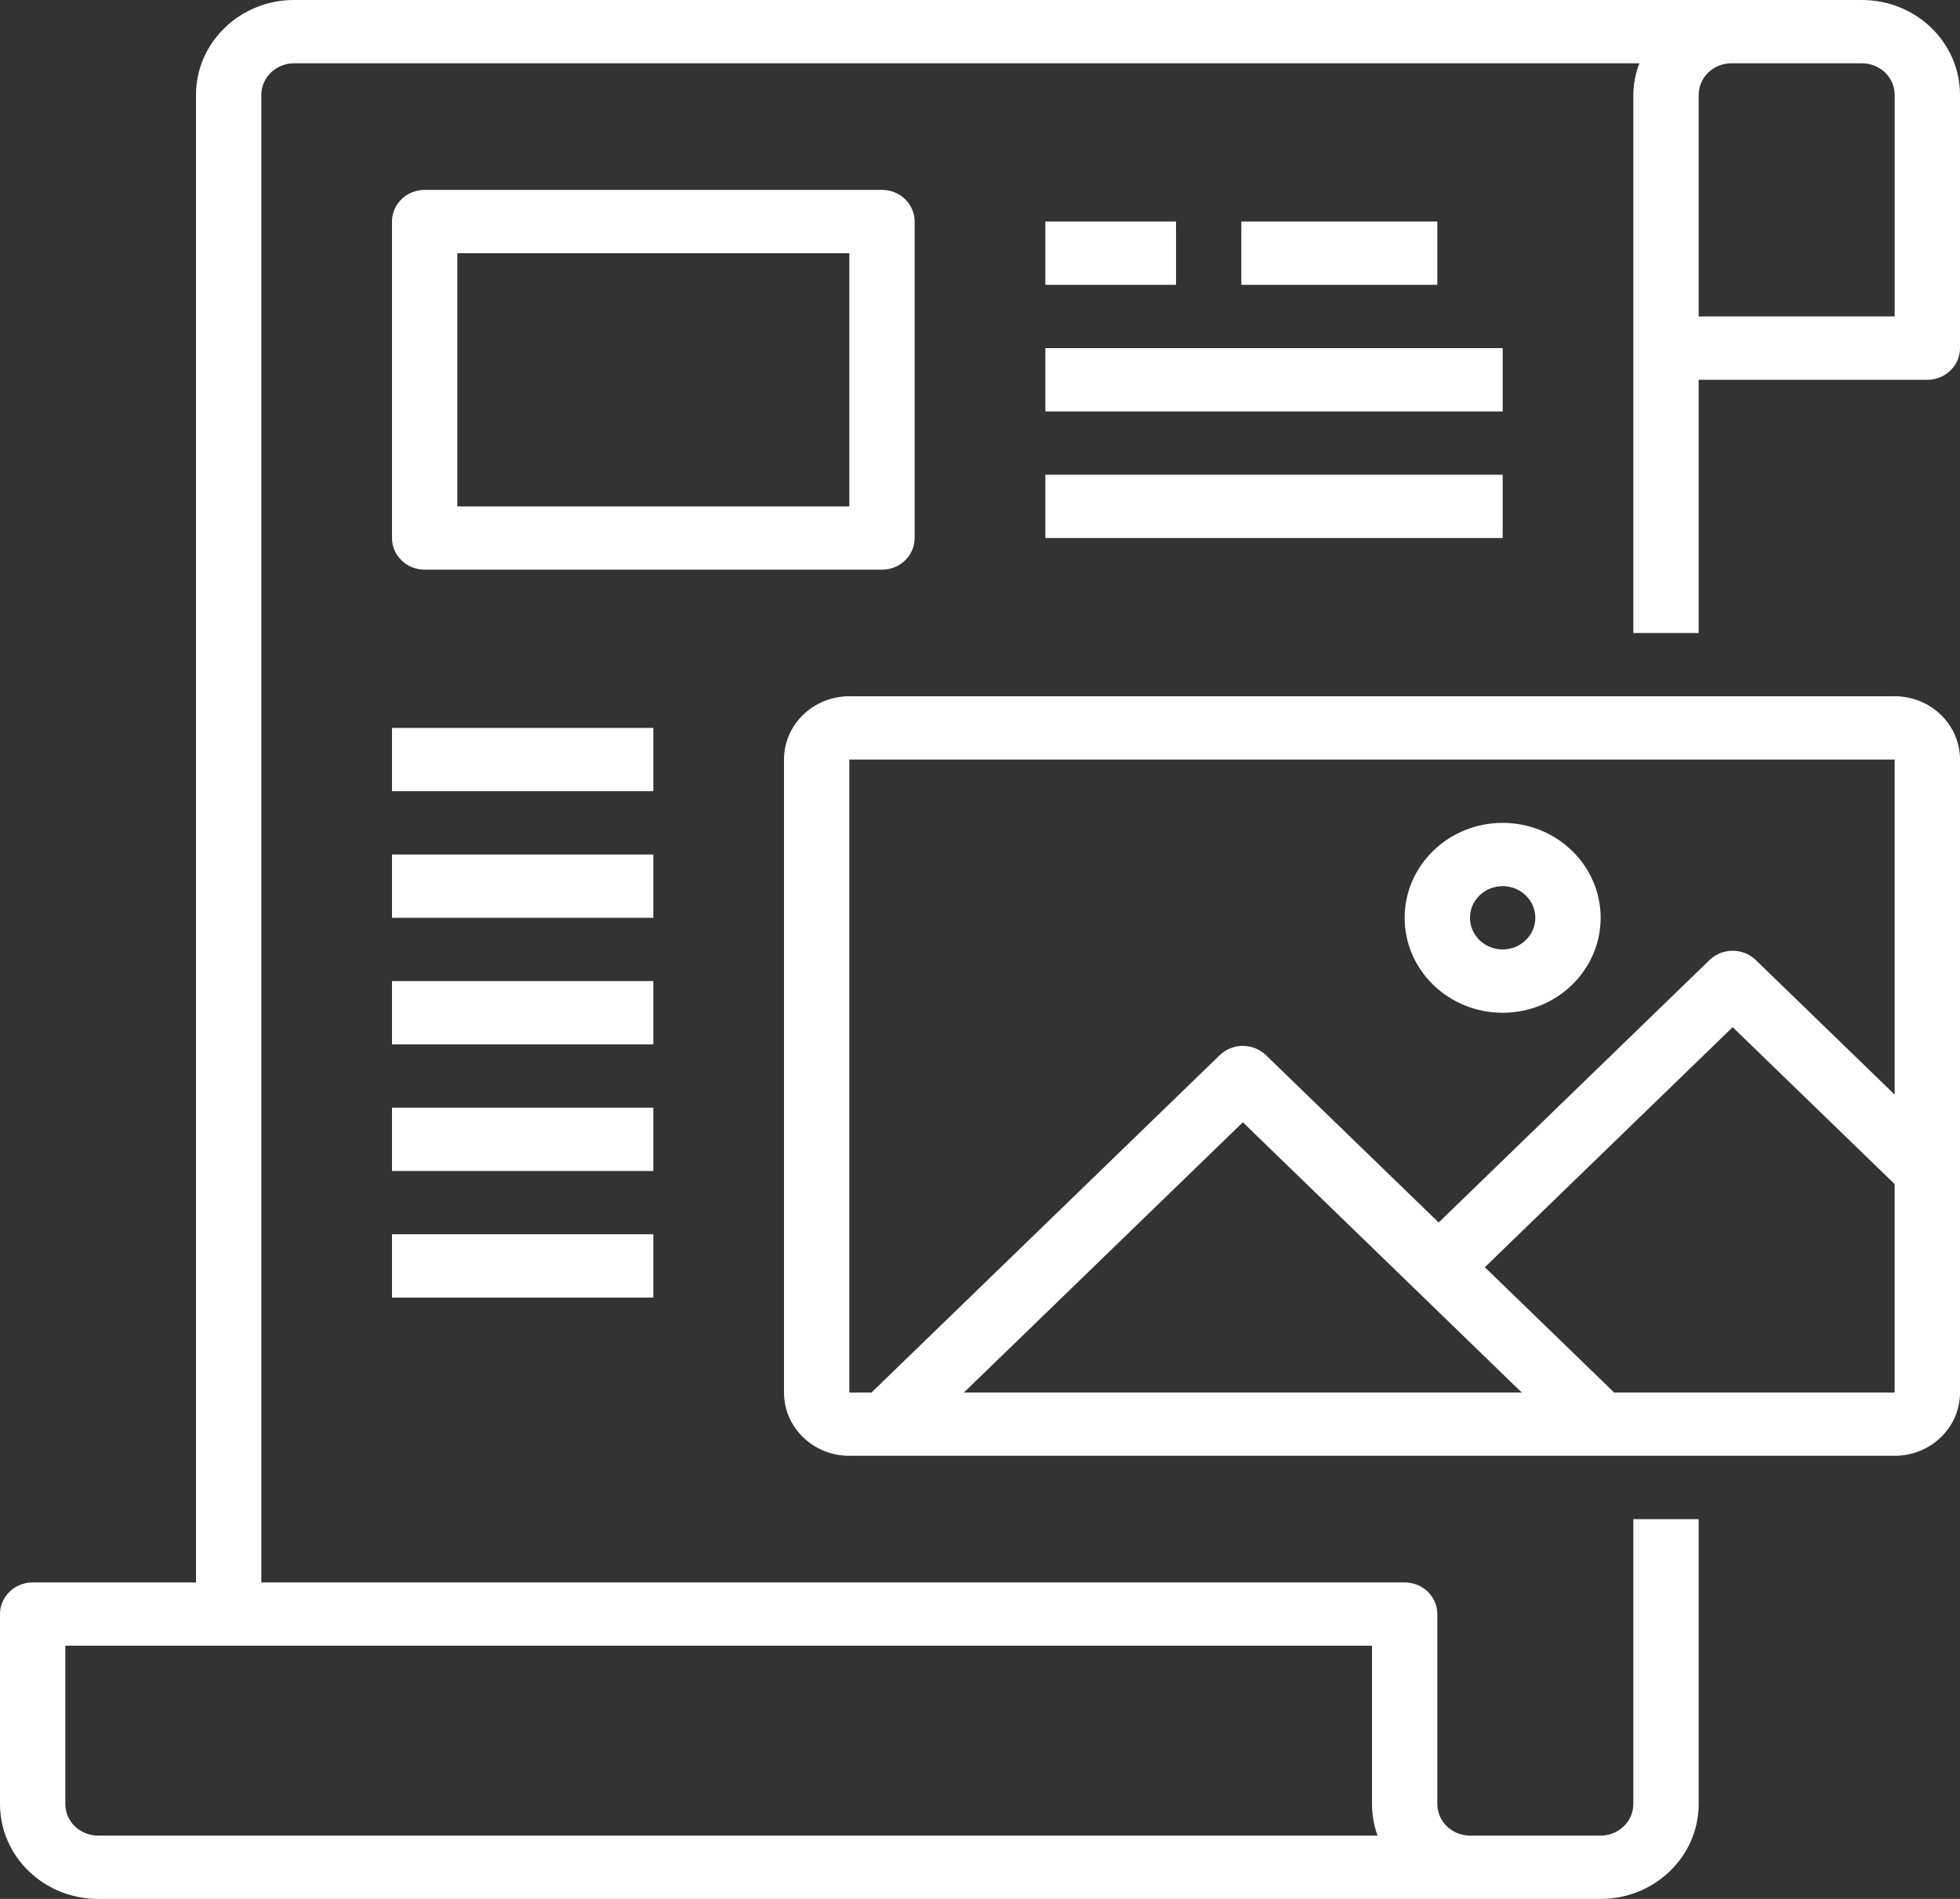 <svg width="64" height="62" viewBox="0 0 64 62" fill="none" xmlns="http://www.w3.org/2000/svg">
<rect x="0" y="0" width="64" height="62" fill="#333333" stroke="none"/>
<g clip-path="url(#clip0)">
<path d="M60.8 0H9.6C7.833 0 6.4 1.388 6.4 3.1V51.667H1.067C0.478 51.667 0 52.129 0 52.7V58.9C0 60.612 1.433 62 3.2 62H52.267C54.034 62 55.467 60.612 55.467 58.9V49.6H53.333V58.9C53.333 59.471 52.856 59.933 52.267 59.933H48C47.411 59.933 46.933 59.471 46.933 58.9V52.7C46.933 52.129 46.456 51.667 45.867 51.667H8.533V3.1C8.533 2.529 9.011 2.067 9.6 2.067H53.53C53.403 2.398 53.337 2.747 53.333 3.1V20.667H55.467V12.4H62.933C63.522 12.4 64 11.937 64 11.367V3.1C64 1.388 62.567 0 60.8 0ZM44.982 59.933H3.2C2.611 59.933 2.133 59.471 2.133 58.9V53.733H44.8V58.9C44.8 59.252 44.861 59.601 44.982 59.933ZM61.867 10.333H55.467V3.1C55.467 2.529 55.944 2.067 56.533 2.067H60.8C61.389 2.067 61.867 2.529 61.867 3.1V10.333Z" fill="white"/>
<path d="M61.866 22.733H27.733C26.555 22.733 25.6 23.659 25.6 24.8V45.467C25.6 46.608 26.555 47.533 27.733 47.533H61.866C63.044 47.533 64 46.608 64 45.467V24.8C64 23.659 63.044 22.733 61.866 22.733ZM27.733 24.8H61.866V35.739L57.331 31.345C56.914 30.942 56.239 30.942 55.822 31.345L46.977 39.915L41.337 34.451C40.92 34.048 40.245 34.048 39.829 34.451L28.457 45.467H27.733V24.8ZM49.691 45.467H31.474L40.583 36.643L49.691 45.467ZM52.708 45.467L48.485 41.376L56.577 33.537L61.866 38.661V45.467H52.708Z" fill="white"/>
<path d="M49.066 33.067C50.833 33.067 52.266 31.679 52.266 29.967C52.266 28.255 50.833 26.867 49.066 26.867C47.299 26.867 45.866 28.255 45.866 29.967C45.866 31.679 47.299 33.067 49.066 33.067ZM49.066 28.933C49.655 28.933 50.133 29.396 50.133 29.967C50.133 30.537 49.655 31 49.066 31C48.477 31 47.999 30.537 47.999 29.967C47.999 29.396 48.477 28.933 49.066 28.933Z" fill="white"/>
<path d="M29.866 17.567V7.234C29.866 6.663 29.389 6.2 28.8 6.2H13.867C13.277 6.2 12.8 6.663 12.8 7.234V17.567C12.8 18.137 13.277 18.6 13.867 18.6H28.8C29.389 18.6 29.866 18.137 29.866 17.567ZM27.733 16.534H14.933V8.267H27.733V16.534Z" fill="white"/>
<path d="M34.134 11.367H49.067V13.433H34.134V11.367Z" fill="white"/>
<path d="M34.134 15.5H49.067V17.567H34.134V15.5Z" fill="white"/>
<path d="M34.134 7.233H38.401V9.3H34.134V7.233Z" fill="white"/>
<path d="M40.533 7.233H46.933V9.3H40.533V7.233Z" fill="white"/>
<path d="M12.8 23.767H21.333V25.833H12.8V23.767Z" fill="white"/>
<path d="M12.8 27.9H21.333V29.967H12.8V27.9Z" fill="white"/>
<path d="M12.8 32.033H21.333V34.1H12.8V32.033Z" fill="white"/>
<path d="M12.8 36.166H21.333V38.233H12.8V36.166Z" fill="white"/>
<path d="M12.8 40.3H21.333V42.367H12.8V40.3Z" fill="white"/>
</g>
<defs>
<clipPath id="clip0">
<rect width="64" height="62" fill="white"/>
</clipPath>
</defs>
</svg>
